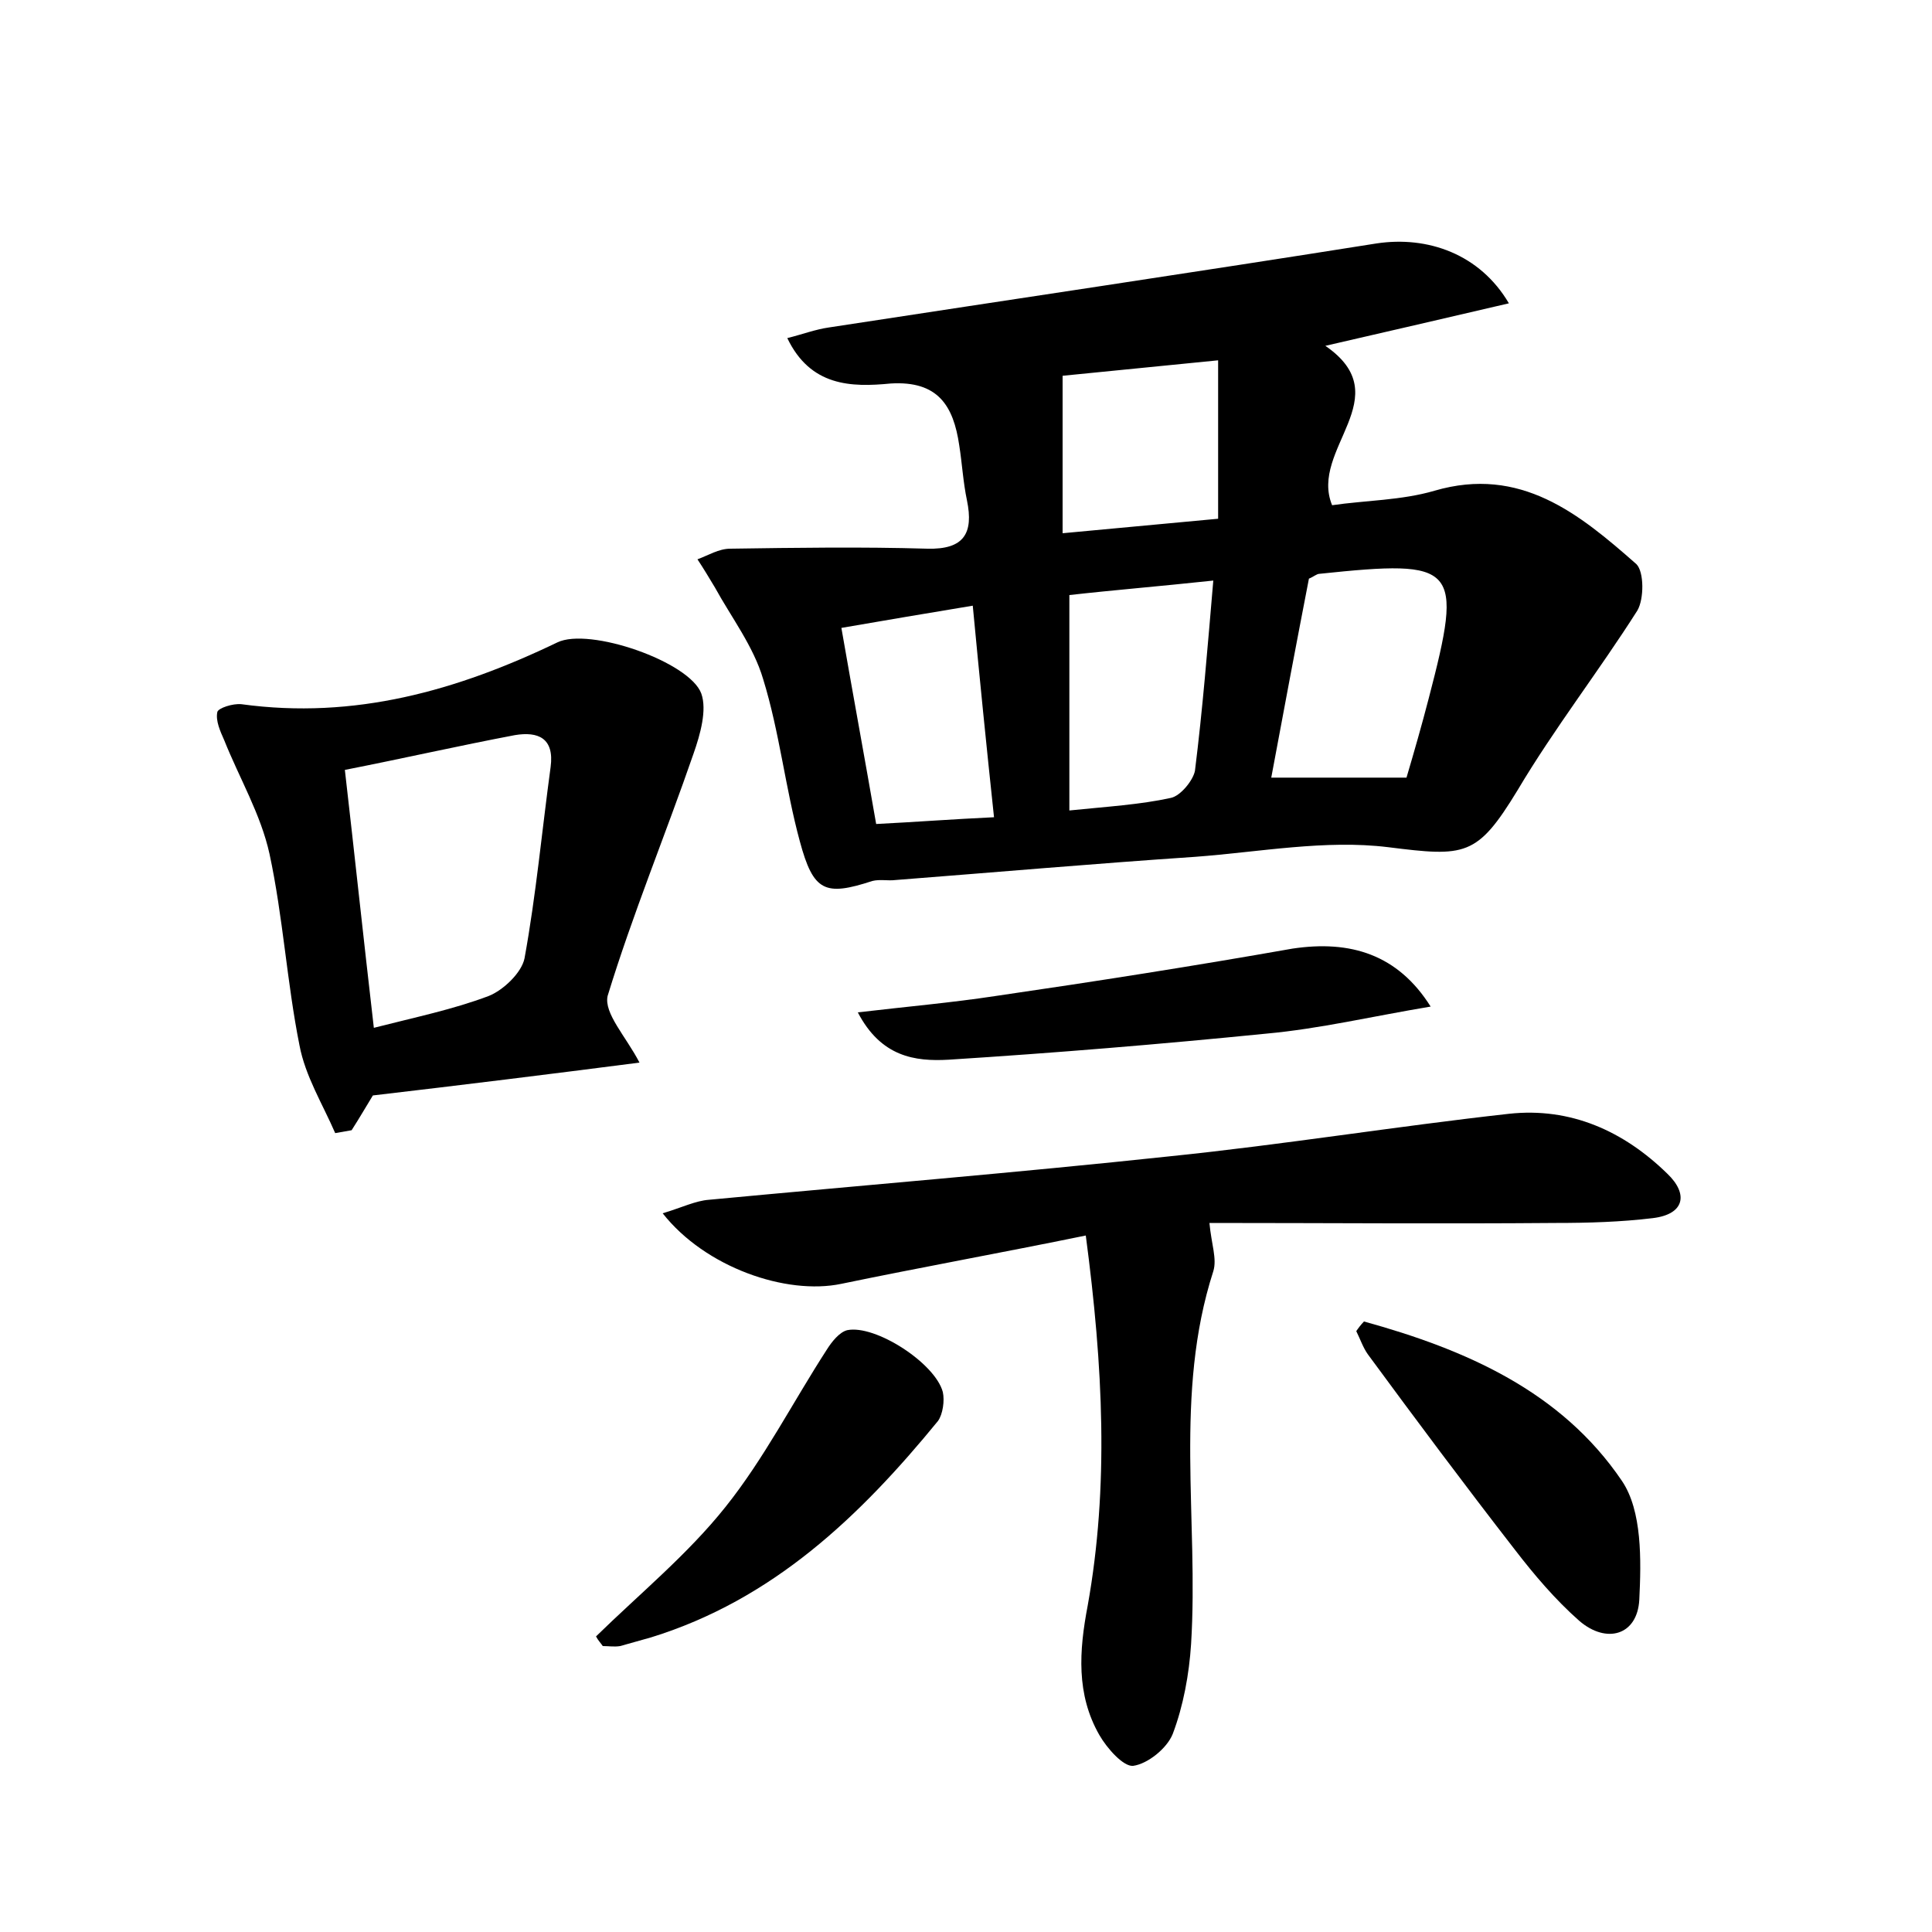 <?xml version="1.0" encoding="utf-8"?>
<!-- Generator: Adobe Illustrator 22.0.0, SVG Export Plug-In . SVG Version: 6.00 Build 0)  -->
<svg version="1.1" id="图层_1" xmlns="http://www.w3.org/2000/svg" xmlns:xlink="http://www.w3.org/1999/xlink" x="0px" y="0px"
	 viewBox="0 0 200 200" style="enable-background:new 0 0 200 200;" xml:space="preserve">
<style type="text/css">
	.st0{fill:#FFFFFF;}
</style>
<g>
	
	<path d="M81.5,35c1.6-0.4,2.9-0.9,4.3-1.1c18.9-2.9,37.8-5.7,56.7-8.7c5.3-0.8,10.7,1.1,13.7,6.2c-6.4,1.5-12.5,2.9-19,4.4
		c7.7,5.3-1.7,10.7,0.7,16.5c3.4-0.5,7.2-0.5,10.6-1.5c8.9-2.6,15,2.4,20.9,7.6c0.8,0.8,0.8,3.6,0.1,4.8c-4,6.3-8.6,12.2-12.4,18.6
		c-4.2,6.9-5.4,6.9-13.4,5.9c-6.5-0.8-13.3,0.5-20,1c-10.4,0.7-20.7,1.6-31,2.4c-0.8,0.1-1.6-0.1-2.4,0.1c-4.9,1.6-6.1,1.1-7.5-4.1
		c-1.5-5.5-2.1-11.3-3.8-16.8c-1-3.4-3.3-6.4-5-9.5c-0.6-1-1.2-2-1.8-2.9c1.1-0.4,2.2-1.1,3.4-1.1c6.8-0.1,13.6-0.2,20.4,0
		c3.8,0.1,4.8-1.6,4.1-5c-0.4-1.9-0.5-3.8-0.8-5.7c-0.6-4.1-2.2-6.7-7.1-6.4C88.1,40.1,83.9,40,81.5,35z M125.6,60.1
		c-5.6,0.6-10.5,1-14.9,1.5c0,7.7,0,14.8,0,22.3c3.9-0.4,7.3-0.6,10.5-1.3c1-0.2,2.3-1.8,2.5-2.8C124.5,73.4,125,67.1,125.6,60.1z
		 M145.6,80.5c0.8-2.7,1.6-5.5,2.3-8.2c3.6-13.8,3-14.4-11.3-12.9c-0.3,0-0.6,0.3-1.1,0.5c-1.3,6.7-2.6,13.6-3.9,20.6
		C136.2,80.5,140.5,80.5,145.6,80.5z M87.1,65c1.2,6.9,2.4,13.4,3.6,20.3c4-0.2,7.9-0.5,12.2-0.7c-0.8-7.5-1.5-14.5-2.2-21.9
		C95.9,63.5,91.7,64.2,87.1,65z M126.1,37.3c-6,0.6-11.1,1.1-16.1,1.6c0,5.5,0,10.6,0,16.3c5.4-0.5,10.7-1,16.1-1.5
		C126.1,48.1,126.1,43,126.1,37.3z"/>
	<path d="M68.6,125.6c2-0.6,3.4-1.3,4.8-1.4c15.9-1.5,31.8-2.8,47.7-4.5c11.7-1.2,23.4-3.1,35.1-4.4c6.4-0.7,11.9,1.8,16.4,6.2
		c2.2,2.1,1.8,4.2-1.5,4.6c-3.3,0.4-6.7,0.5-10,0.5c-12,0.1-23.9,0-35.9,0c0.2,2.2,0.8,3.7,0.4,5c-4.1,12.7-1.5,25.7-2.3,38.6
		c-0.2,3.1-0.8,6.4-1.9,9.3c-0.6,1.5-2.6,3.1-4.1,3.3c-1,0.1-2.7-1.8-3.5-3.2c-2.4-4.2-2.1-8.7-1.2-13.4c2.2-12.3,1.6-24.7-0.2-38.3
		c-8.8,1.8-17.1,3.3-25.3,5C81.4,134.1,73,131.2,68.6,125.6z"/>
	<path d="M66.2,110c-9.3,1.2-18.2,2.3-27.6,3.4c-0.5,0.8-1.3,2.2-2.2,3.6c-0.6,0.1-1.1,0.2-1.7,0.3c-1.3-3-3.1-5.9-3.7-9.1
		c-1.3-6.5-1.7-13.3-3.1-19.8c-0.9-4.1-3.1-7.8-4.7-11.8c-0.4-0.9-0.9-2-0.7-2.9c0.1-0.4,1.6-0.9,2.5-0.8
		c11.7,1.6,22.3-1.4,32.7-6.4c3.3-1.6,13.7,2,14.9,5.3c0.6,1.7-0.1,4.2-0.8,6.2c-2.9,8.4-6.3,16.6-8.9,25.1
		C62.5,104.9,64.8,107.3,66.2,110z M38.7,106.4c4.3-1.1,8.2-1.9,11.9-3.3c1.5-0.6,3.4-2.4,3.7-3.9c1.2-6.6,1.8-13.2,2.7-19.8
		c0.4-3-1.3-3.7-3.7-3.3c-5.8,1.1-11.5,2.4-17.6,3.6C36.7,88.4,37.6,96.9,38.7,106.4z"/>
	<path d="M141.2,136.8c10.5,2.9,20.4,7.2,26.7,16.5c2.1,3.1,2,8.2,1.8,12.3c-0.2,3.7-3.4,4.6-6.2,2.2c-2.5-2.2-4.7-4.8-6.7-7.4
		c-5.2-6.7-10.2-13.4-15.2-20.2c-0.5-0.7-0.8-1.6-1.2-2.4C140.6,137.5,140.9,137.1,141.2,136.8z"/>
	<path d="M148.1,104.2c-6,1-11.5,2.3-17,2.8c-11,1.1-21.9,2-32.9,2.7c-3.5,0.2-7-0.3-9.4-4.9c5.1-0.6,9.7-1,14.3-1.7
		c10.3-1.5,20.5-3.1,30.7-4.9C139.8,97.3,144.7,98.8,148.1,104.2z"/>
	<path d="M61.7,169.4c4.5-4.4,9.5-8.5,13.4-13.4c4-5,7-10.9,10.5-16.3c0.5-0.8,1.3-1.8,2.1-2c2.9-0.6,9.1,3.4,9.9,6.4
		c0.2,0.9,0,2.3-0.5,3c-8.1,9.9-17.1,18.5-29.7,22.4c-1.1,0.3-2.1,0.6-3.2,0.9c-0.6,0.1-1.2,0-1.8,0
		C62.2,170.1,61.9,169.8,61.7,169.4z"/>
	
	
	
	
	
</g>
</svg>
